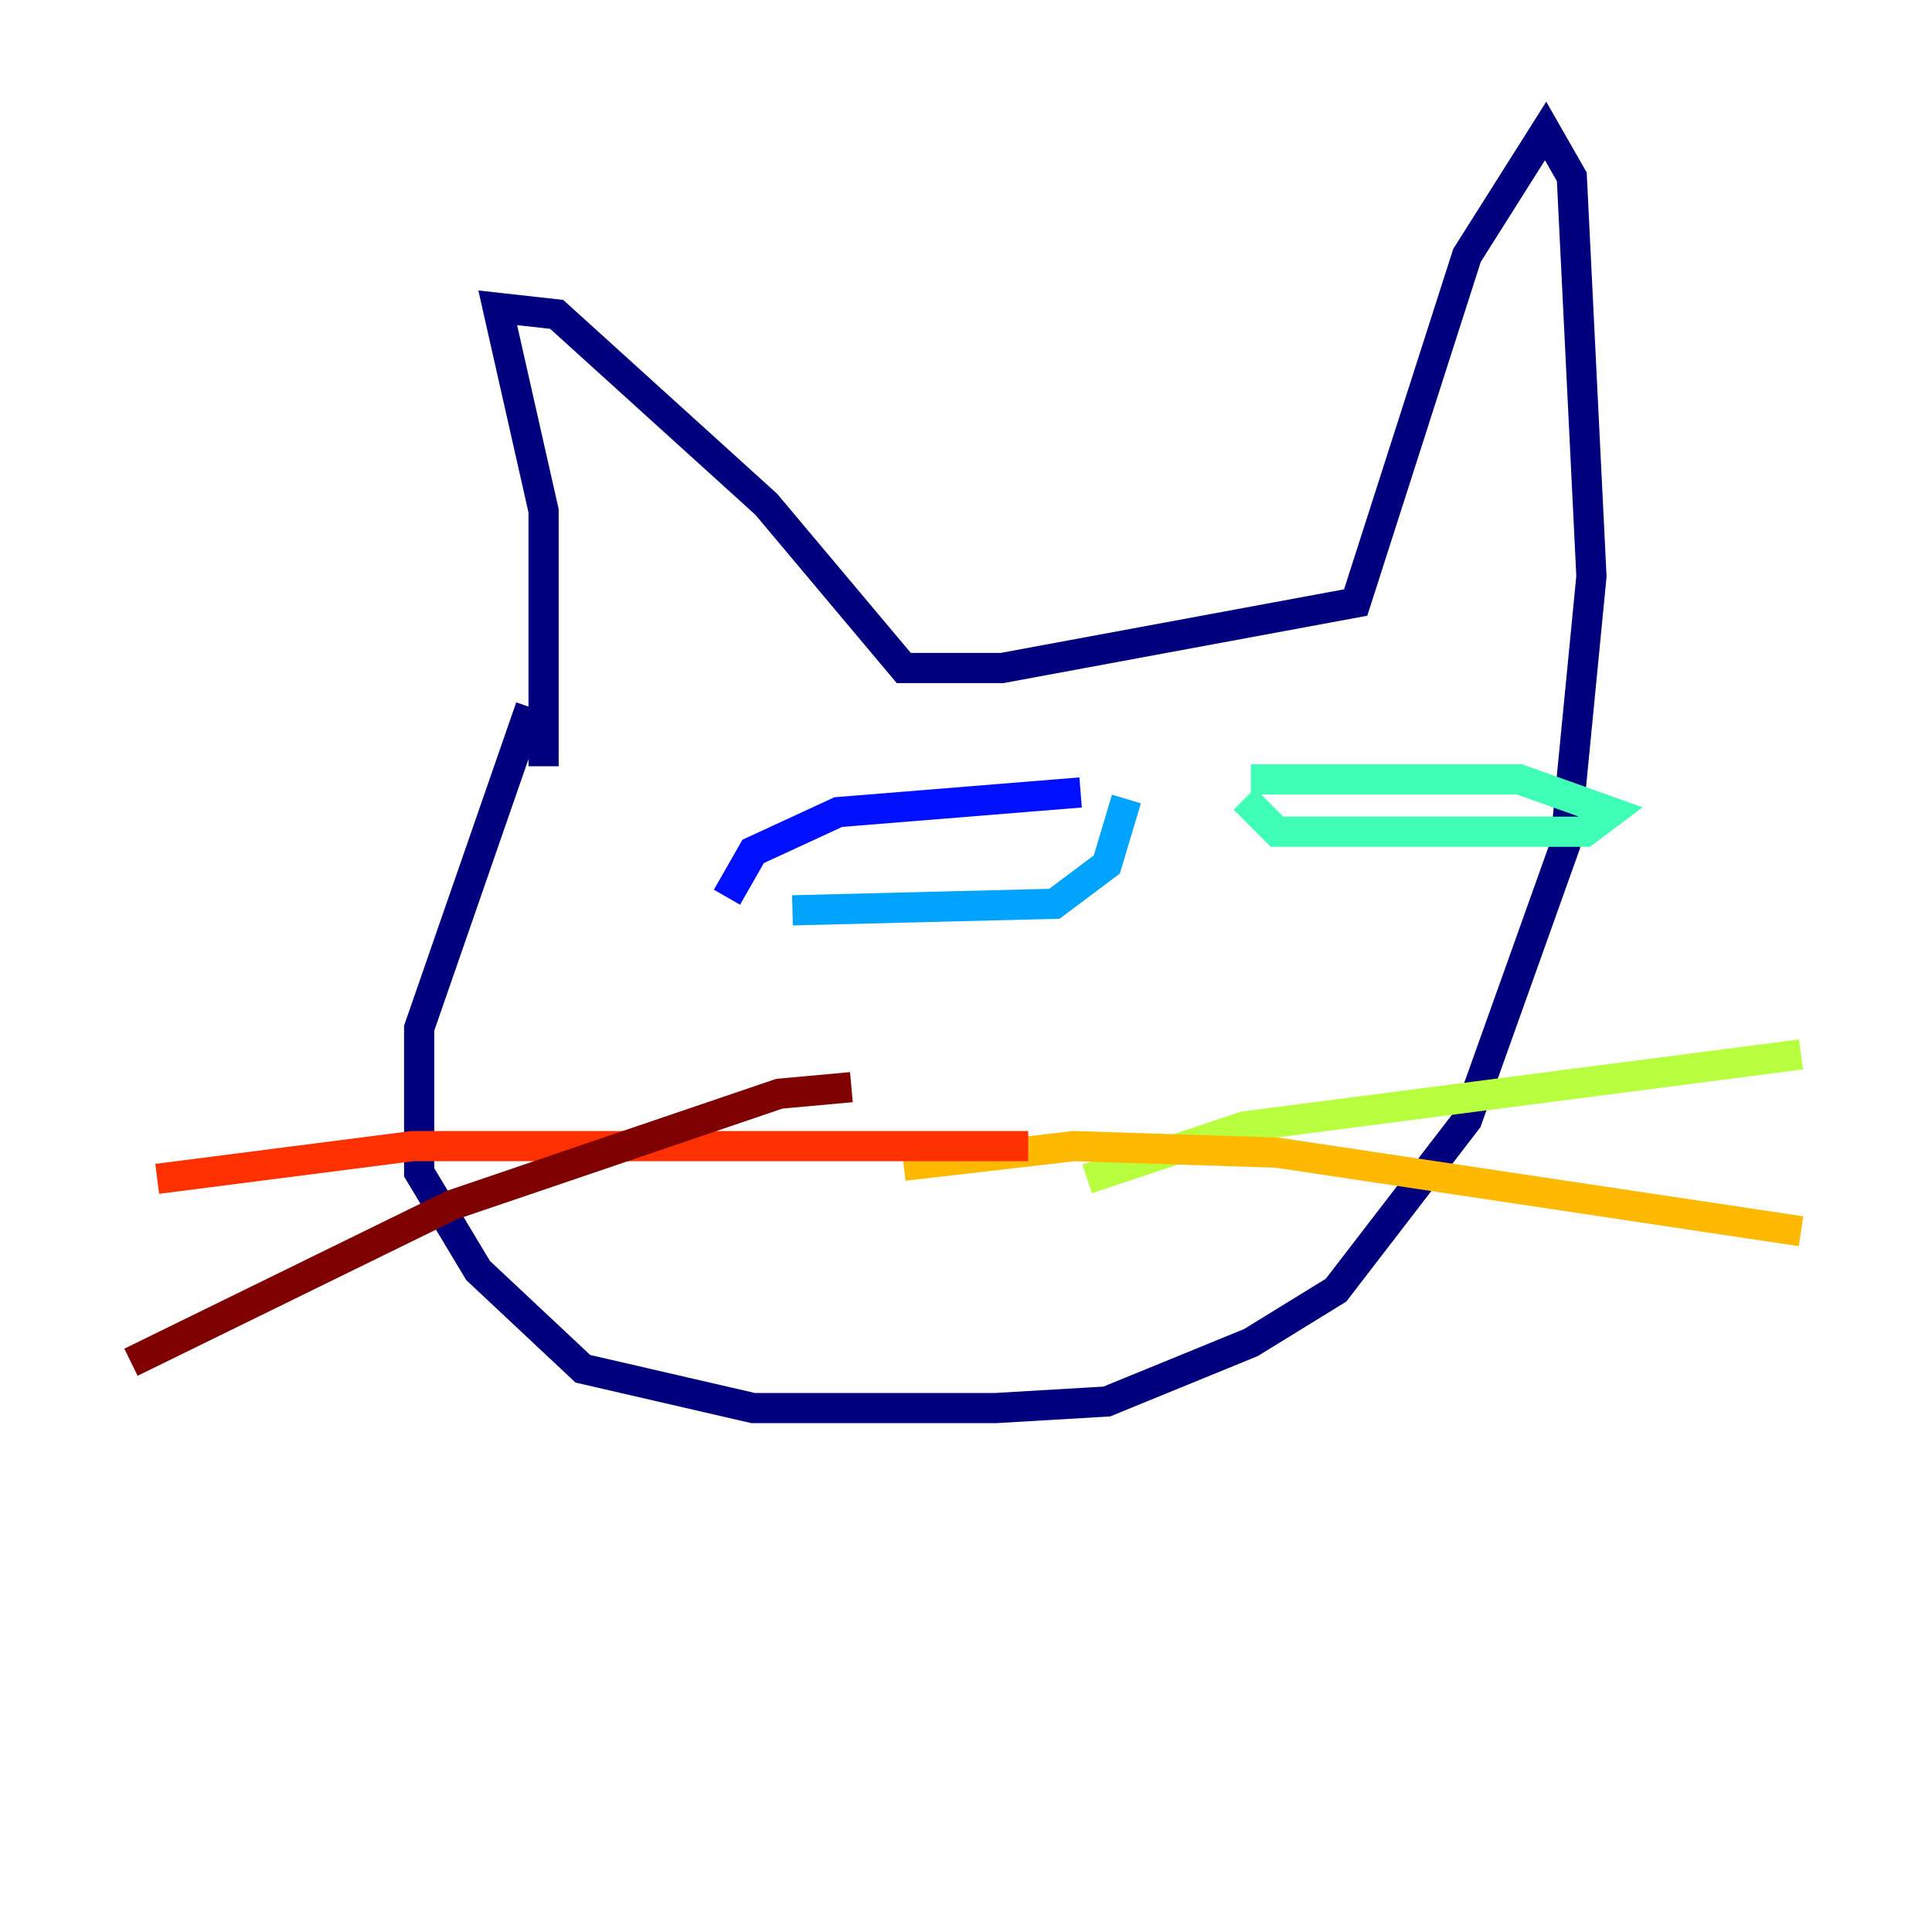 <?xml version="1.0" encoding="utf-8" ?>
<svg baseProfile="tiny" height="128" version="1.2" viewBox="0,0,128,128" width="128" xmlns="http://www.w3.org/2000/svg" xmlns:ev="http://www.w3.org/2001/xml-events" xmlns:xlink="http://www.w3.org/1999/xlink"><defs /><polyline fill="none" points="36.014,50.766 36.014,33.844 32.976,20.393 36.881,20.827 50.766,33.41 59.878,44.258 66.386,44.258 89.817,39.919 97.193,16.922 102.4,8.678 104.136,11.715 105.437,38.183 103.702,55.973 97.193,74.197 88.515,85.478 82.875,88.949 73.329,92.854 65.953,93.288 49.898,93.288 38.617,90.685 31.675,84.176 27.77,77.668 27.77,68.122 35.146,46.861" stroke="#00007f" stroke-width="2" /><polyline fill="none" points="48.163,59.444 49.898,56.407 55.539,53.803 71.593,52.502" stroke="#0010ff" stroke-width="2" /><polyline fill="none" points="52.502,60.312 69.858,59.878 73.329,57.275 74.63,52.936" stroke="#00a4ff" stroke-width="2" /><polyline fill="none" points="82.875,51.634 100.664,51.634 106.739,53.803 105.003,55.105 84.61,55.105 82.441,52.936" stroke="#3fffb7" stroke-width="2" /><polyline fill="none" points="72.027,78.102 82.441,74.63 119.322,69.858" stroke="#b7ff3f" stroke-width="2" /><polyline fill="none" points="59.878,77.234 71.159,75.932 84.61,76.366 119.322,81.573" stroke="#ffb900" stroke-width="2" /><polyline fill="none" points="68.122,75.932 27.336,75.932 10.414,78.102" stroke="#ff3000" stroke-width="2" /><polyline fill="none" points="56.407,72.027 51.634,72.461 29.939,79.837 8.678,90.251" stroke="#7f0000" stroke-width="2" /></svg>